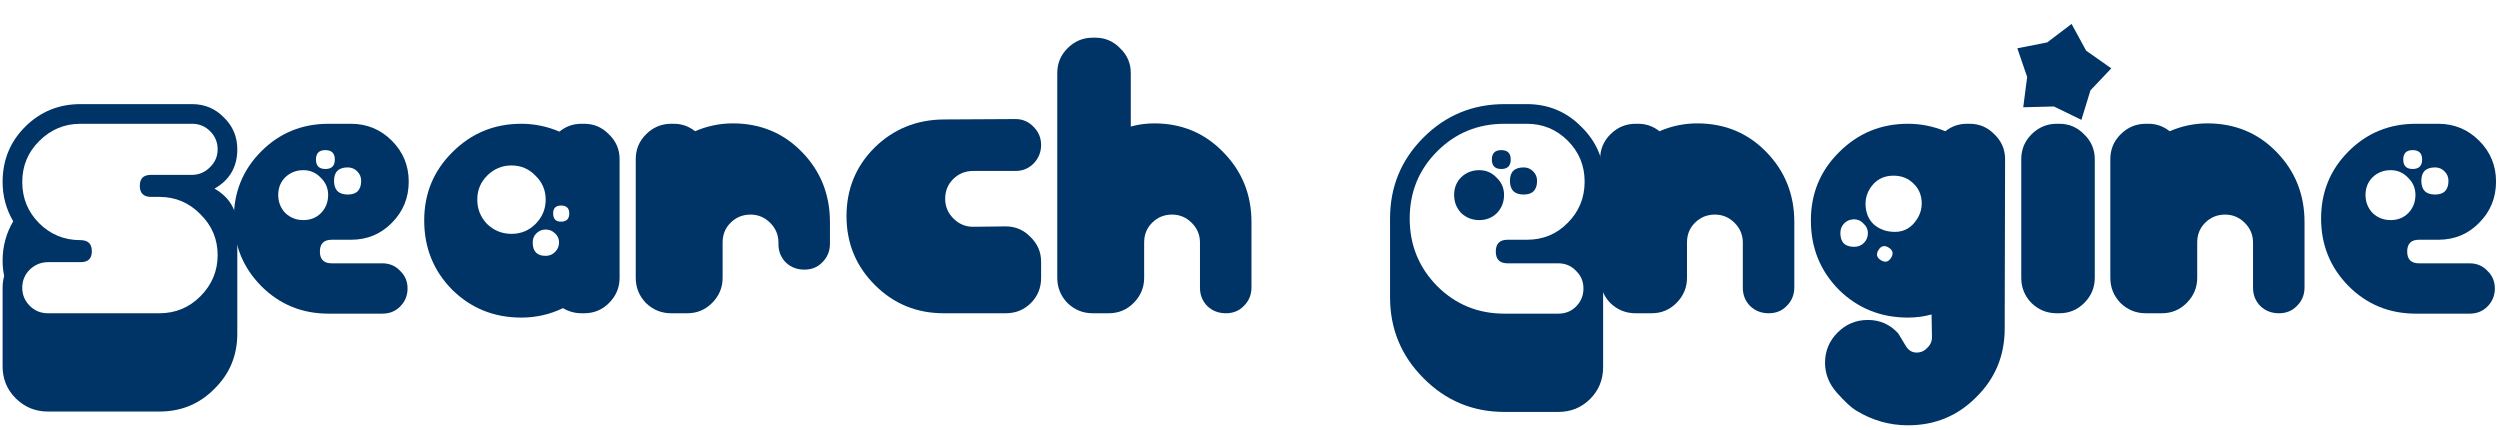 <svg width="407" height="70" viewBox="0 0 407 70" fill="none" xmlns="http://www.w3.org/2000/svg">
<g filter="url(#filter0_d_10_47)">
<path d="M35 48.498L7.5 53.998H3V41.998L4.5 35.998L3 28.498V21.998L10 15.998H35L37.5 21.998L32 28.498L37.5 34.498L35 48.498Z" fill="white"/>
<path d="M56.5 19.498L45 21.998L42.5 30.498L48 35.998L63 28.498L56.5 19.498Z" fill="white"/>
<path d="M93.5 24.498L81 21.998L74.5 25.998L74 34.498L88 44.498L95.5 34.498L93.5 24.498Z" fill="white"/>
<path d="M263 34.498L256 51.998H237.5L229.5 40.998L228 30.498L232 20.498L242 14.998L256 16.998L263 34.498Z" fill="white"/>
<path d="M317.5 30.498L306 20.498L297.5 29.498L298.5 37.498L309.5 40.998L317.5 30.498Z" fill="white"/>
<path d="M381 32.998L386.5 20.498H400.5V29.498L389 34.998L381 32.998Z" fill="white"/>
<path d="M38.632 51.327C38.632 54.868 37.395 57.855 34.92 60.286C32.488 62.761 29.501 63.998 25.96 63.998H7.784C5.736 63.998 3.987 63.273 2.536 61.822C1.128 60.414 0.424 58.687 0.424 56.639V43.839C0.424 43.199 0.509 42.559 0.68 41.919C0.509 41.108 0.424 40.276 0.424 39.422C0.424 37.118 1 34.985 2.152 33.023C1 31.06 0.424 28.927 0.424 26.622C0.424 23.081 1.64 20.095 4.072 17.663C6.547 15.188 9.555 13.95 13.096 13.95H31.272C33.32 13.95 35.048 14.676 36.456 16.127C37.907 17.535 38.632 19.262 38.632 21.311C38.632 24.169 37.395 26.302 34.92 27.71C37.395 29.119 38.632 31.252 38.632 34.111V51.327ZM35.432 38.526C35.432 35.924 34.493 33.705 32.616 31.87C30.781 29.993 28.563 29.055 25.96 29.055H24.616C23.379 29.055 22.76 28.457 22.76 27.262C22.76 26.068 23.357 25.471 24.552 25.471H31.208C32.36 25.471 33.341 25.065 34.152 24.255C35.005 23.444 35.432 22.462 35.432 21.311C35.432 20.159 35.027 19.177 34.216 18.366C33.405 17.556 32.424 17.151 31.272 17.151H13.096C10.493 17.151 8.253 18.089 6.376 19.966C4.541 21.801 3.624 24.02 3.624 26.622C3.624 29.268 4.541 31.508 6.376 33.343C8.211 35.177 10.451 36.094 13.096 36.094C14.333 36.094 14.952 36.692 14.952 37.886C14.952 39.081 14.355 39.678 13.16 39.678H7.848C6.696 39.678 5.693 40.084 4.84 40.895C4.029 41.705 3.624 42.687 3.624 43.839C3.624 44.99 4.029 45.972 4.84 46.782C5.651 47.593 6.632 47.998 7.784 47.998H25.96C28.563 47.998 30.781 47.081 32.616 45.246C34.493 43.369 35.432 41.129 35.432 38.526Z" fill="#003366"/>
<path d="M66.541 26.558C66.541 29.204 65.624 31.444 63.789 33.279C61.998 35.113 59.779 36.031 57.133 36.031H53.998C52.718 36.031 52.078 36.67 52.078 37.95C52.078 39.23 52.718 39.87 53.998 39.87H62.254C63.406 39.87 64.365 40.276 65.133 41.087C65.944 41.855 66.35 42.815 66.35 43.967C66.35 45.118 65.944 46.1 65.133 46.91C64.365 47.678 63.406 48.062 62.254 48.062H53.486C49.176 48.062 45.528 46.569 42.541 43.583C39.555 40.553 38.062 36.884 38.062 32.575C38.062 28.265 39.555 24.617 42.541 21.631C45.528 18.644 49.176 17.151 53.486 17.151H57.133C59.736 17.151 61.955 18.068 63.789 19.902C65.624 21.737 66.541 23.956 66.541 26.558ZM58.797 26.43C58.797 25.833 58.584 25.321 58.157 24.895C57.731 24.468 57.219 24.255 56.621 24.255C55.128 24.255 54.382 24.98 54.382 26.43C54.382 27.924 55.128 28.671 56.621 28.671C58.072 28.671 58.797 27.924 58.797 26.43ZM54.51 22.974C54.51 21.951 53.998 21.439 52.974 21.439C51.95 21.439 51.438 21.951 51.438 22.974C51.438 23.998 51.95 24.511 52.974 24.511C53.998 24.511 54.51 23.998 54.51 22.974ZM53.422 28.735C53.422 27.625 53.016 26.686 52.206 25.919C51.438 25.108 50.499 24.703 49.389 24.703C48.237 24.703 47.256 25.087 46.446 25.855C45.678 26.622 45.294 27.582 45.294 28.735C45.294 29.887 45.678 30.868 46.446 31.678C47.256 32.447 48.237 32.831 49.389 32.831C50.541 32.831 51.502 32.447 52.27 31.678C53.038 30.868 53.422 29.887 53.422 28.735Z" fill="#003366"/>
<path d="M100.87 42.239C100.87 43.817 100.294 45.182 99.141 46.334C98.032 47.444 96.688 47.998 95.109 47.998H94.662C93.595 47.998 92.592 47.721 91.653 47.166C89.52 48.191 87.259 48.703 84.87 48.703C80.432 48.703 76.677 47.188 73.606 44.158C70.576 41.087 69.061 37.332 69.061 32.895C69.061 28.5 70.597 24.788 73.669 21.759C76.742 18.686 80.475 17.151 84.87 17.151C87.003 17.151 89.072 17.577 91.078 18.43C92.102 17.577 93.296 17.151 94.662 17.151H95.109C96.688 17.151 98.032 17.727 99.141 18.878C100.294 19.988 100.87 21.332 100.87 22.91V42.239ZM92.677 31.742C92.677 30.889 92.23 30.462 91.334 30.462C90.48 30.462 90.053 30.889 90.053 31.742C90.053 32.639 90.48 33.087 91.334 33.087C92.23 33.087 92.677 32.639 92.677 31.742ZM88.838 29.503C88.838 27.966 88.283 26.665 87.174 25.599C86.107 24.489 84.805 23.934 83.269 23.934C81.734 23.934 80.411 24.489 79.302 25.599C78.235 26.665 77.701 27.966 77.701 29.503C77.701 31.038 78.235 32.361 79.302 33.471C80.411 34.537 81.734 35.071 83.269 35.071C84.805 35.071 86.107 34.537 87.174 33.471C88.283 32.361 88.838 31.038 88.838 29.503ZM91.013 36.478C91.013 35.881 90.8 35.391 90.374 35.007C89.947 34.58 89.435 34.367 88.838 34.367C88.24 34.367 87.728 34.58 87.302 35.007C86.918 35.391 86.725 35.881 86.725 36.478C86.725 37.929 87.43 38.654 88.838 38.654C89.435 38.654 89.947 38.441 90.374 38.014C90.8 37.588 91.013 37.076 91.013 36.478Z" fill="#003366"/>
<path d="M135.115 36.67C135.115 37.865 134.71 38.868 133.899 39.678C133.131 40.489 132.15 40.895 130.955 40.895C129.76 40.895 128.758 40.511 127.947 39.742C127.136 38.932 126.731 37.929 126.731 36.734V36.478C126.731 35.241 126.283 34.175 125.387 33.279C124.491 32.383 123.424 31.934 122.187 31.934C120.907 31.934 119.819 32.383 118.923 33.279C118.07 34.132 117.643 35.199 117.643 36.478V42.239C117.643 43.817 117.067 45.182 115.915 46.334C114.806 47.444 113.462 47.998 111.883 47.998H109.259C107.68 47.998 106.315 47.444 105.163 46.334C104.054 45.182 103.499 43.817 103.499 42.239V22.91C103.499 21.332 104.054 19.988 105.163 18.878C106.315 17.727 107.68 17.151 109.259 17.151H109.707C110.987 17.151 112.139 17.556 113.163 18.366C115.126 17.513 117.174 17.087 119.307 17.087C123.787 17.087 127.542 18.644 130.571 21.759C133.6 24.873 135.115 28.671 135.115 33.151V36.67Z" fill="#003366"/>
<path d="M169.492 42.239C169.492 43.86 168.937 45.225 167.828 46.334C166.718 47.444 165.353 47.998 163.732 47.998H153.62C149.225 47.998 145.492 46.462 142.42 43.391C139.348 40.319 137.812 36.585 137.812 32.191C137.812 27.796 139.326 24.084 142.356 21.055C145.428 18.025 149.182 16.489 153.62 16.447L165.332 16.383C166.484 16.383 167.465 16.809 168.276 17.663C169.086 18.473 169.492 19.454 169.492 20.607C169.492 21.759 169.086 22.761 168.276 23.614C167.465 24.425 166.484 24.831 165.332 24.831H158.42C157.14 24.831 156.052 25.279 155.156 26.174C154.302 27.028 153.876 28.095 153.876 29.375C153.876 30.612 154.324 31.678 155.22 32.575C156.116 33.471 157.182 33.919 158.42 33.919L163.732 33.855C165.31 33.855 166.654 34.431 167.764 35.583C168.916 36.692 169.492 38.036 169.492 39.614V42.239Z" fill="#003366"/>
<path d="M203.74 43.775C203.74 44.969 203.335 45.972 202.524 46.782C201.756 47.593 200.775 47.998 199.58 47.998C198.385 47.998 197.383 47.614 196.572 46.846C195.761 46.036 195.356 45.033 195.356 43.839V36.478C195.356 35.241 194.908 34.175 194.012 33.279C193.116 32.383 192.049 31.934 190.812 31.934C189.532 31.934 188.444 32.383 187.548 33.279C186.695 34.132 186.268 35.199 186.268 36.478V42.239C186.268 43.817 185.692 45.182 184.54 46.334C183.431 47.444 182.087 47.998 180.508 47.998H177.884C176.305 47.998 174.94 47.444 173.788 46.334C172.679 45.182 172.124 43.817 172.124 42.239V8.895C172.124 7.316 172.679 5.972 173.788 4.863C174.94 3.711 176.305 3.135 177.884 3.135H178.332C179.911 3.135 181.255 3.711 182.364 4.863C183.516 5.972 184.092 7.316 184.092 8.895V17.599C185.329 17.257 186.609 17.087 187.932 17.087C192.369 17.087 196.103 18.644 199.132 21.759C202.204 24.873 203.74 28.671 203.74 33.151V43.775Z" fill="#003366"/>
<path d="M261.179 39.358C261.179 40.425 261.051 41.449 260.795 42.431C260.923 42.943 260.987 43.455 260.987 43.967V56.767C260.987 58.815 260.283 60.542 258.875 61.95C257.467 63.358 255.739 64.062 253.691 64.062H244.923C239.76 64.062 235.366 62.228 231.739 58.559C228.112 54.932 226.299 50.537 226.299 45.374V32.575C226.299 27.412 228.112 23.017 231.739 19.39C235.366 15.764 239.76 13.95 244.923 13.95H248.571C252.07 13.95 255.035 15.188 257.467 17.663C259.942 20.095 261.179 23.06 261.179 26.558V39.358ZM257.979 26.558C257.979 23.956 257.062 21.737 255.227 19.902C253.392 18.068 251.174 17.151 248.571 17.151H244.923C240.614 17.151 236.966 18.644 233.979 21.631C230.992 24.617 229.499 28.265 229.499 32.575C229.499 36.884 230.992 40.553 233.979 43.583C236.966 46.569 240.614 48.062 244.923 48.062H253.691C254.843 48.062 255.803 47.678 256.571 46.91C257.382 46.1 257.787 45.118 257.787 43.967C257.787 42.815 257.382 41.855 256.571 41.087C255.803 40.276 254.843 39.87 253.691 39.87H245.435C244.155 39.87 243.515 39.23 243.515 37.95C243.515 36.67 244.155 36.031 245.435 36.031H248.571C251.216 36.031 253.435 35.113 255.227 33.279C257.062 31.444 257.979 29.204 257.979 26.558ZM250.235 26.43C250.235 27.924 249.51 28.671 248.059 28.671C246.566 28.671 245.819 27.924 245.819 26.43C245.819 24.98 246.566 24.255 248.059 24.255C248.656 24.255 249.168 24.468 249.595 24.895C250.022 25.321 250.235 25.833 250.235 26.43ZM245.947 22.974C245.947 23.998 245.435 24.511 244.411 24.511C243.387 24.511 242.875 23.998 242.875 22.974C242.875 21.951 243.387 21.439 244.411 21.439C245.435 21.439 245.947 21.951 245.947 22.974ZM244.859 28.735C244.859 29.887 244.475 30.868 243.707 31.678C242.939 32.447 241.979 32.831 240.827 32.831C239.675 32.831 238.694 32.447 237.883 31.678C237.115 30.868 236.731 29.887 236.731 28.735C236.731 27.582 237.115 26.622 237.883 25.855C238.694 25.087 239.675 24.703 240.827 24.703C241.936 24.703 242.875 25.108 243.643 25.919C244.454 26.686 244.859 27.625 244.859 28.735Z" fill="#003366"/>
<path d="M292.115 43.775C292.115 44.969 291.71 45.972 290.899 46.782C290.131 47.593 289.15 47.998 287.955 47.998C286.76 47.998 285.758 47.614 284.947 46.846C284.136 46.036 283.731 45.033 283.731 43.839V36.478C283.731 35.241 283.283 34.175 282.387 33.279C281.491 32.383 280.424 31.934 279.187 31.934C277.907 31.934 276.819 32.383 275.923 33.279C275.07 34.132 274.643 35.199 274.643 36.478V42.239C274.643 43.817 274.067 45.182 272.915 46.334C271.806 47.444 270.462 47.998 268.883 47.998H266.259C264.68 47.998 263.315 47.444 262.163 46.334C261.054 45.182 260.499 43.817 260.499 42.239V22.91C260.499 21.332 261.054 19.988 262.163 18.878C263.315 17.727 264.68 17.151 266.259 17.151H266.707C267.987 17.151 269.139 17.556 270.163 18.366C272.126 17.513 274.174 17.087 276.307 17.087C280.787 17.087 284.542 18.644 287.571 21.759C290.6 24.873 292.115 28.671 292.115 33.151V43.775Z" fill="#003366"/>
<path d="M326.428 22.91L326.364 50.495C326.364 54.889 324.828 58.601 321.756 61.63C318.726 64.703 315.014 66.239 310.62 66.239C307.633 66.239 304.838 65.449 302.236 63.87C301.382 63.358 300.316 62.377 299.036 60.926C297.756 59.476 297.116 57.855 297.116 56.062C297.116 54.142 297.798 52.5 299.164 51.135C300.529 49.769 302.172 49.087 304.092 49.087C306.054 49.087 307.697 49.812 309.02 51.263C309.062 51.348 309.489 52.052 310.299 53.374C310.726 54.057 311.302 54.398 312.027 54.398C312.71 54.398 313.286 54.142 313.756 53.63C314.268 53.161 314.523 52.585 314.523 51.903L314.46 48.191C313.222 48.532 311.942 48.703 310.62 48.703C306.182 48.703 302.427 47.188 299.355 44.158C296.326 41.087 294.812 37.332 294.812 32.895C294.812 28.5 296.348 24.788 299.42 21.759C302.492 18.686 306.225 17.151 310.62 17.151C312.71 17.151 314.737 17.556 316.7 18.366C317.724 17.556 318.897 17.151 320.22 17.151H320.668C322.246 17.151 323.59 17.727 324.7 18.878C325.852 19.988 326.428 21.332 326.428 22.91ZM312.859 30.142C312.859 28.82 312.412 27.732 311.516 26.878C310.662 26.025 309.574 25.599 308.252 25.599C306.588 25.599 305.307 26.302 304.411 27.71C303.942 28.479 303.708 29.289 303.708 30.142C303.708 31.55 304.156 32.681 305.052 33.535C305.99 34.345 307.142 34.751 308.508 34.751C310.044 34.751 311.26 34.025 312.156 32.575C312.625 31.806 312.859 30.996 312.859 30.142ZM307.868 38.974C308.294 38.292 308.166 37.737 307.484 37.31C306.801 36.884 306.246 37.012 305.82 37.694C305.393 38.377 305.521 38.932 306.204 39.358C306.886 39.785 307.441 39.657 307.868 38.974ZM304.092 34.943C304.092 34.345 303.857 33.833 303.388 33.407C302.961 32.937 302.449 32.703 301.852 32.703C301.212 32.703 300.678 32.916 300.252 33.343C299.825 33.769 299.612 34.303 299.612 34.943C299.612 36.436 300.358 37.182 301.852 37.182C302.492 37.182 303.025 36.969 303.452 36.542C303.878 36.116 304.092 35.583 304.092 34.943Z" fill="#003366"/>
<path d="M343.717 8.127L340.326 11.71L338.854 16.511L334.374 14.335L329.382 14.463L330.022 9.535L328.422 4.863L333.286 3.903L337.254 0.895L339.622 5.247L343.717 8.127ZM341.03 42.239C341.03 43.817 340.454 45.182 339.302 46.334C338.192 47.444 336.848 47.998 335.27 47.998H334.822C333.243 47.998 331.878 47.444 330.726 46.334C329.616 45.182 329.062 43.817 329.062 42.239V22.91C329.062 21.332 329.616 19.988 330.726 18.878C331.878 17.727 333.243 17.151 334.822 17.151H335.27C336.848 17.151 338.192 17.727 339.302 18.878C340.454 19.988 341.03 21.332 341.03 22.91V42.239Z" fill="#003366"/>
<path d="M375.178 43.775C375.178 44.969 374.772 45.972 373.962 46.782C373.194 47.593 372.212 47.998 371.018 47.998C369.823 47.998 368.82 47.614 368.01 46.846C367.199 46.036 366.794 45.033 366.794 43.839V36.478C366.794 35.241 366.346 34.175 365.45 33.279C364.554 32.383 363.487 31.934 362.25 31.934C360.97 31.934 359.882 32.383 358.986 33.279C358.132 34.132 357.706 35.199 357.706 36.478V42.239C357.706 43.817 357.13 45.182 355.978 46.334C354.868 47.444 353.524 47.998 351.946 47.998H349.322C347.743 47.998 346.378 47.444 345.226 46.334C344.116 45.182 343.562 43.817 343.562 42.239V22.91C343.562 21.332 344.116 19.988 345.226 18.878C346.378 17.727 347.743 17.151 349.322 17.151H349.77C351.05 17.151 352.202 17.556 353.226 18.366C355.188 17.513 357.236 17.087 359.37 17.087C363.85 17.087 367.604 18.644 370.634 21.759C373.663 24.873 375.178 28.671 375.178 33.151V43.775Z" fill="#003366"/>
<path d="M406.354 26.558C406.354 29.204 405.437 31.444 403.602 33.279C401.81 35.113 399.591 36.031 396.946 36.031H393.81C392.53 36.031 391.89 36.67 391.89 37.95C391.89 39.23 392.53 39.87 393.81 39.87H402.066C403.218 39.87 404.178 40.276 404.946 41.087C405.757 41.855 406.162 42.815 406.162 43.967C406.162 45.118 405.757 46.1 404.946 46.91C404.178 47.678 403.218 48.062 402.066 48.062H393.298C388.989 48.062 385.341 46.569 382.354 43.583C379.367 40.553 377.874 36.884 377.874 32.575C377.874 28.265 379.367 24.617 382.354 21.631C385.341 18.644 388.989 17.151 393.298 17.151H396.946C399.549 17.151 401.767 18.068 403.602 19.902C405.437 21.737 406.354 23.956 406.354 26.558ZM398.61 26.43C398.61 25.833 398.397 25.321 397.97 24.895C397.543 24.468 397.031 24.255 396.434 24.255C394.941 24.255 394.194 24.98 394.194 26.43C394.194 27.924 394.941 28.671 396.434 28.671C397.885 28.671 398.61 27.924 398.61 26.43ZM394.322 22.974C394.322 21.951 393.81 21.439 392.786 21.439C391.762 21.439 391.25 21.951 391.25 22.974C391.25 23.998 391.762 24.511 392.786 24.511C393.81 24.511 394.322 23.998 394.322 22.974ZM393.234 28.735C393.234 27.625 392.829 26.686 392.018 25.919C391.25 25.108 390.311 24.703 389.202 24.703C388.05 24.703 387.069 25.087 386.258 25.855C385.49 26.622 385.106 27.582 385.106 28.735C385.106 29.887 385.49 30.868 386.258 31.678C387.069 32.447 388.05 32.831 389.202 32.831C390.354 32.831 391.314 32.447 392.082 31.678C392.85 30.868 393.234 29.887 393.234 28.735Z" fill="#003366"/>
</g>
<defs>
<filter id="filter0_d_10_47" x="0.424" y="0.895" width="405.93" height="68.344" filterUnits="userSpaceOnUse" color-interpolation-filters="sRGB">
<feFlood flood-opacity="0" result="BackgroundImageFix"/>
<feColorMatrix in="SourceAlpha" type="matrix" values="0 0 0 0 0 0 0 0 0 0 0 0 0 0 0 0 0 0 127 0" result="hardAlpha"/>
<feOffset dy="3"/>
<feComposite in2="hardAlpha" operator="out"/>
<feColorMatrix type="matrix" values="0 0 0 0 0.312 0 0 0 0 0.75 0 0 0 0 0.997 0 0 0 1 0"/>
<feBlend mode="normal" in2="BackgroundImageFix" result="effect1_dropShadow_10_47"/>
<feBlend mode="normal" in="SourceGraphic" in2="effect1_dropShadow_10_47" result="shape"/>
</filter>
</defs>
</svg>
